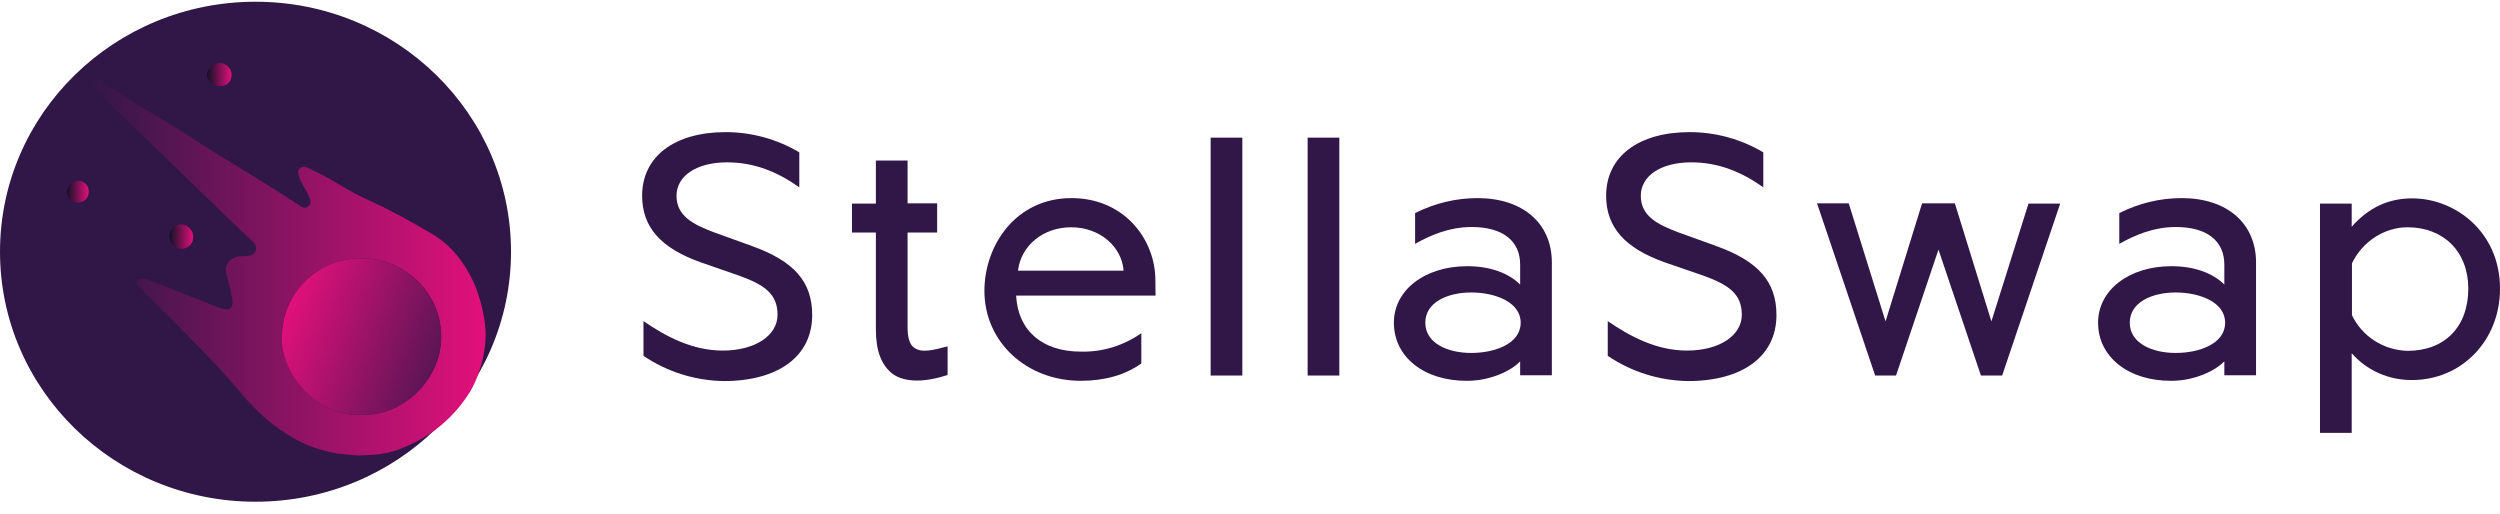 <svg
    width="180"
    height="37"
    viewBox="0 0 180 37"
    xmlns="http://www.w3.org/2000/svg"
  >
    <g clipPath="url(#clip0_5784_1733)">
      <path
        d="M18.397 36.124C28.557 36.124 36.793 28.066 36.793 18.125C36.793 8.183 28.557 0.125 18.397 0.125C8.236 0.125 0 8.183 0 18.125C0 28.066 8.236 36.124 18.397 36.124Z"
        fill="#301748"
      />
      <path
        d="M19.093 30.106C18.474 29.538 17.894 28.951 17.352 28.308C16.075 26.699 13.212 23.86 12.496 23.14C11.684 22.326 10.852 21.512 10.04 20.68C9.924 20.566 9.73 20.415 9.846 20.226C9.962 20.036 10.194 20.055 10.388 20.074C10.485 20.074 10.562 20.093 10.639 20.131C11.22 20.358 11.8 20.585 12.38 20.812C13.541 21.267 14.682 21.74 15.843 22.175C16.54 22.44 16.849 22.175 16.714 21.456C16.598 20.85 16.443 20.263 16.288 19.677C16.153 19.184 16.443 18.673 16.946 18.522C16.984 18.503 17.043 18.503 17.101 18.484C17.333 18.446 17.584 18.446 17.816 18.427C18.048 18.408 18.3 18.352 18.397 18.087C18.493 17.841 18.416 17.557 18.203 17.405C17.41 16.667 16.636 15.91 15.843 15.153C13.889 13.26 11.935 11.367 9.982 9.475C8.821 8.358 7.66 7.241 6.519 6.125C6.403 6.011 6.287 5.916 6.384 5.746C6.48 5.576 6.635 5.595 6.79 5.632C7.274 5.727 7.622 6.068 7.989 6.314C8.995 6.995 10.059 7.601 11.084 8.244C11.8 8.68 12.535 9.115 13.251 9.569C13.967 10.024 14.644 10.478 15.34 10.913C16.346 11.538 17.371 12.143 18.377 12.768C19.46 13.449 20.544 14.131 21.627 14.831C21.82 14.964 21.995 15.02 22.207 14.85C22.42 14.68 22.381 14.49 22.285 14.244C22.072 13.677 21.666 13.222 21.511 12.636C21.453 12.446 21.414 12.257 21.608 12.106C21.762 11.973 21.995 11.973 22.169 12.087C22.904 12.427 23.62 12.806 24.316 13.222C25.148 13.733 26.038 14.207 26.947 14.604C28.417 15.285 29.829 16.099 31.222 16.913C31.996 17.386 32.653 18.011 33.176 18.749C33.582 19.298 33.911 19.885 34.182 20.509C34.549 21.418 34.801 22.364 34.917 23.33C35.149 25.052 34.511 27.267 33.679 28.459C32.982 29.538 32.054 30.465 30.99 31.203C30.274 31.677 29.481 32.074 28.669 32.377C27.817 32.699 26.927 32.755 25.98 32.793H25.747C23.736 32.661 21.801 32.377 19.093 30.106ZM31.764 24.333C31.822 21.229 29.307 18.654 26.134 18.598H25.96C22.846 18.617 20.292 21.096 20.292 24.371C20.292 27.058 22.962 30.049 25.999 29.86C29.133 29.992 31.744 27.21 31.764 24.333Z"
        fill="url(#paint0_linear_5784_1733)"
      />
      <path
        d="M12.187 17.027C12.187 17.5 12.574 17.897 13.057 17.916C13.541 17.916 13.928 17.538 13.908 17.065V17.008C13.889 16.535 13.483 16.156 12.999 16.137C12.535 16.175 12.167 16.573 12.187 17.027Z"
        fill="url(#paint1_linear_5784_1733)"
      />
      <path
        d="M15.843 6.2C16.365 6.2 16.675 5.878 16.675 5.348C16.655 4.894 16.268 4.554 15.824 4.535C15.437 4.535 14.895 5.008 14.895 5.367C14.934 5.86 15.359 6.219 15.843 6.2Z"
        fill="url(#paint2_linear_5784_1733)"
      />
      <path
        d="M6.384 13.79C6.403 13.374 6.074 13.033 5.668 13.014H5.59C5.146 13.052 4.817 13.393 4.797 13.828C4.836 14.244 5.165 14.566 5.59 14.585C6.016 14.604 6.384 14.263 6.384 13.847V13.79Z"
        fill="url(#paint3_linear_5784_1733)"
      />
      <path
        d="M25.999 29.86C29.133 29.992 31.744 27.229 31.763 24.333C31.821 21.229 29.307 18.654 26.134 18.598H25.96C22.846 18.617 20.292 21.096 20.292 24.371C20.273 27.058 22.962 30.049 25.999 29.86Z"
        fill="url(#paint4_linear_5784_1733)"
      />
      <path
        d="M46.33 23.121C47.936 24.219 49.831 25.241 52.037 25.241C54.358 25.241 55.983 24.162 55.983 22.667C55.983 21.172 55.054 20.509 53.217 19.847L50.489 18.901C47.587 17.878 46.233 16.364 46.233 14.093C46.233 11.273 48.555 9.513 52.249 9.513C54.126 9.513 55.964 10.024 57.55 10.97V13.487C56.002 12.389 54.339 11.689 52.346 11.689C50.141 11.689 48.709 12.673 48.709 14.093C48.709 15.512 49.831 16.137 51.398 16.724L54.126 17.708C57.182 18.806 58.478 20.282 58.478 22.686C58.478 25.639 56.06 27.437 52.095 27.437C50.025 27.399 48.032 26.774 46.33 25.62V23.121Z"
        fill="#301748"
      />
      <path
        d="M68.228 27.002C66.526 27.55 65.171 27.532 64.301 26.945C63.45 26.301 63.063 25.26 63.063 23.708V16.743H61.341V14.661H63.063V11.557H65.346V14.642H67.474V16.743H65.346V23.557C65.346 24.276 65.481 24.768 65.771 24.995C66.313 25.468 67.261 25.184 68.228 24.938V27.002Z"
        fill="#301748"
      />
      <path
        d="M70.878 20.945C70.878 17.632 73.161 14.263 77.145 14.263C80.821 14.263 83.046 17.046 83.181 19.904C83.181 20.188 83.2 20.396 83.2 21.285H73.161C73.296 23.822 75.056 25.317 77.823 25.317C79.389 25.355 80.898 24.882 82.175 23.992V26.169C81.014 27.002 79.525 27.418 77.823 27.418C73.896 27.418 70.878 24.617 70.878 20.945ZM80.898 19.487C80.763 17.727 79.157 16.364 77.126 16.364C75.095 16.364 73.509 17.689 73.296 19.487H80.898Z"
        fill="#301748"
      />
      <path d="M87.166 27.02V9.91H89.449V27.039H87.166V27.02Z" fill="#301748" />
      <path d="M94.149 27.02V9.91H96.432V27.039H94.149V27.02Z" fill="#301748" />
      <path
        d="M100.359 23.235C100.359 20.888 102.583 19.166 105.64 19.166C107.246 19.166 108.6 19.639 109.451 20.49V19.052C109.451 17.349 108.213 16.345 105.949 16.345C104.402 16.345 103.067 16.894 101.887 17.557V15.342C103.28 14.642 104.808 14.263 106.375 14.263C109.625 14.263 111.733 16.061 111.733 18.901V27.02H109.451V26.017C108.812 26.699 107.304 27.418 105.64 27.418C102.525 27.437 100.359 25.695 100.359 23.235ZM109.489 23.235C109.489 21.74 107.632 21.058 105.93 21.058C104.228 21.058 102.622 21.759 102.622 23.235C102.622 24.711 104.228 25.412 105.93 25.412C107.632 25.412 109.489 24.749 109.489 23.235Z"
        fill="#301748"
      />
      <path
        d="M115.757 23.121C117.363 24.219 119.259 25.241 121.464 25.241C123.785 25.241 125.41 24.162 125.41 22.667C125.41 21.172 124.482 20.509 122.644 19.847L119.897 18.901C116.995 17.878 115.641 16.364 115.641 14.093C115.641 11.273 117.962 9.513 121.657 9.513C123.534 9.513 125.371 10.024 126.958 10.97V13.487C125.41 12.389 123.746 11.689 121.773 11.689C119.568 11.689 118.137 12.673 118.137 14.093C118.137 15.512 119.259 16.137 120.825 16.724L123.553 17.708C126.609 18.806 127.905 20.282 127.905 22.686C127.905 25.639 125.487 27.437 121.522 27.437C119.452 27.399 117.459 26.774 115.757 25.62V23.121Z"
        fill="#301748"
      />
      <path
        d="M135.005 27.02L130.827 14.642H133.109L135.759 23.14L138.39 14.642H140.75L143.381 23.14L146.051 14.661H148.333L144.155 27.039H142.627L139.57 17.973L136.514 27.039H135.005V27.02Z"
        fill="#301748"
      />
      <path
        d="M151.061 23.235C151.061 20.888 153.285 19.166 156.342 19.166C157.947 19.166 159.301 19.639 160.152 20.49V19.052C160.152 17.349 158.914 16.345 156.651 16.345C155.104 16.345 153.769 16.894 152.589 17.557V15.342C153.982 14.642 155.51 14.263 157.077 14.263C160.327 14.263 162.435 16.061 162.435 18.901V27.02H160.152V26.017C159.495 26.699 158.005 27.418 156.342 27.418C153.246 27.437 151.061 25.695 151.061 23.235ZM160.21 23.235C160.21 21.74 158.353 21.058 156.651 21.058C154.949 21.058 153.343 21.759 153.343 23.235C153.343 24.711 154.949 25.412 156.651 25.412C158.353 25.412 160.21 24.749 160.21 23.235Z"
        fill="#301748"
      />
      <path
        d="M167.039 31.166V14.661H169.322V16.326C170.54 14.945 171.972 14.282 173.674 14.282C176.769 14.282 180 16.686 180 20.793C180 24.522 177.234 27.361 173.674 27.361C172.011 27.38 170.405 26.68 169.322 25.43V31.166H167.039ZM177.717 20.774C177.717 18.125 175.937 16.364 173.345 16.364C171.682 16.364 170.095 17.386 169.341 18.957V22.686C170.057 24.219 171.624 25.222 173.345 25.26C176.015 25.26 177.717 23.538 177.717 20.774Z"
        fill="#301748"
      />
    </g>
    <defs>
      <linearGradient
        id="paint0_linear_5784_1733"
        x1="34.903"
        y1="19.2"
        x2="6.322"
        y2="19.2"
        gradientUnits="userSpaceOnUse"
      >
        <stop stop-color="#E2107B" />
        <stop offset="1" stop-color="#301748" />
      </linearGradient>
      <linearGradient
        id="paint1_linear_5784_1733"
        x1="13.912"
        y1="17.027"
        x2="12.179"
        y2="17.027"
        gradientUnits="userSpaceOnUse"
      >
        <stop stop-color="#E2107B" />
        <stop offset="1" stop-color="#0D1126" />
      </linearGradient>
      <linearGradient
        id="paint2_linear_5784_1733"
        x1="16.679"
        y1="5.367"
        x2="14.903"
        y2="5.367"
        gradientUnits="userSpaceOnUse"
      >
        <stop stop-color="#E2107B" />
        <stop offset="1" stop-color="#0D1126" />
      </linearGradient>
      <linearGradient
        id="paint3_linear_5784_1733"
        x1="6.387"
        y1="13.8"
        x2="4.784"
        y2="13.8"
        gradientUnits="userSpaceOnUse"
      >
        <stop stop-color="#E2107B" />
        <stop offset="1" stop-color="#0D1126" />
      </linearGradient>
      <linearGradient
        id="paint4_linear_5784_1733"
        x1="34.851"
        y1="27.573"
        x2="20.656"
        y2="21.981"
        gradientUnits="userSpaceOnUse"
      >
        <stop stop-color="#301748" />
        <stop offset="1" stop-color="#E2107B" />
      </linearGradient>
      <clipPath id="clip0_5784_1733">
        <rect width="180" height="36" fill="white" transform="translate(0 0.125)" />
      </clipPath>
    </defs>
  </svg>
